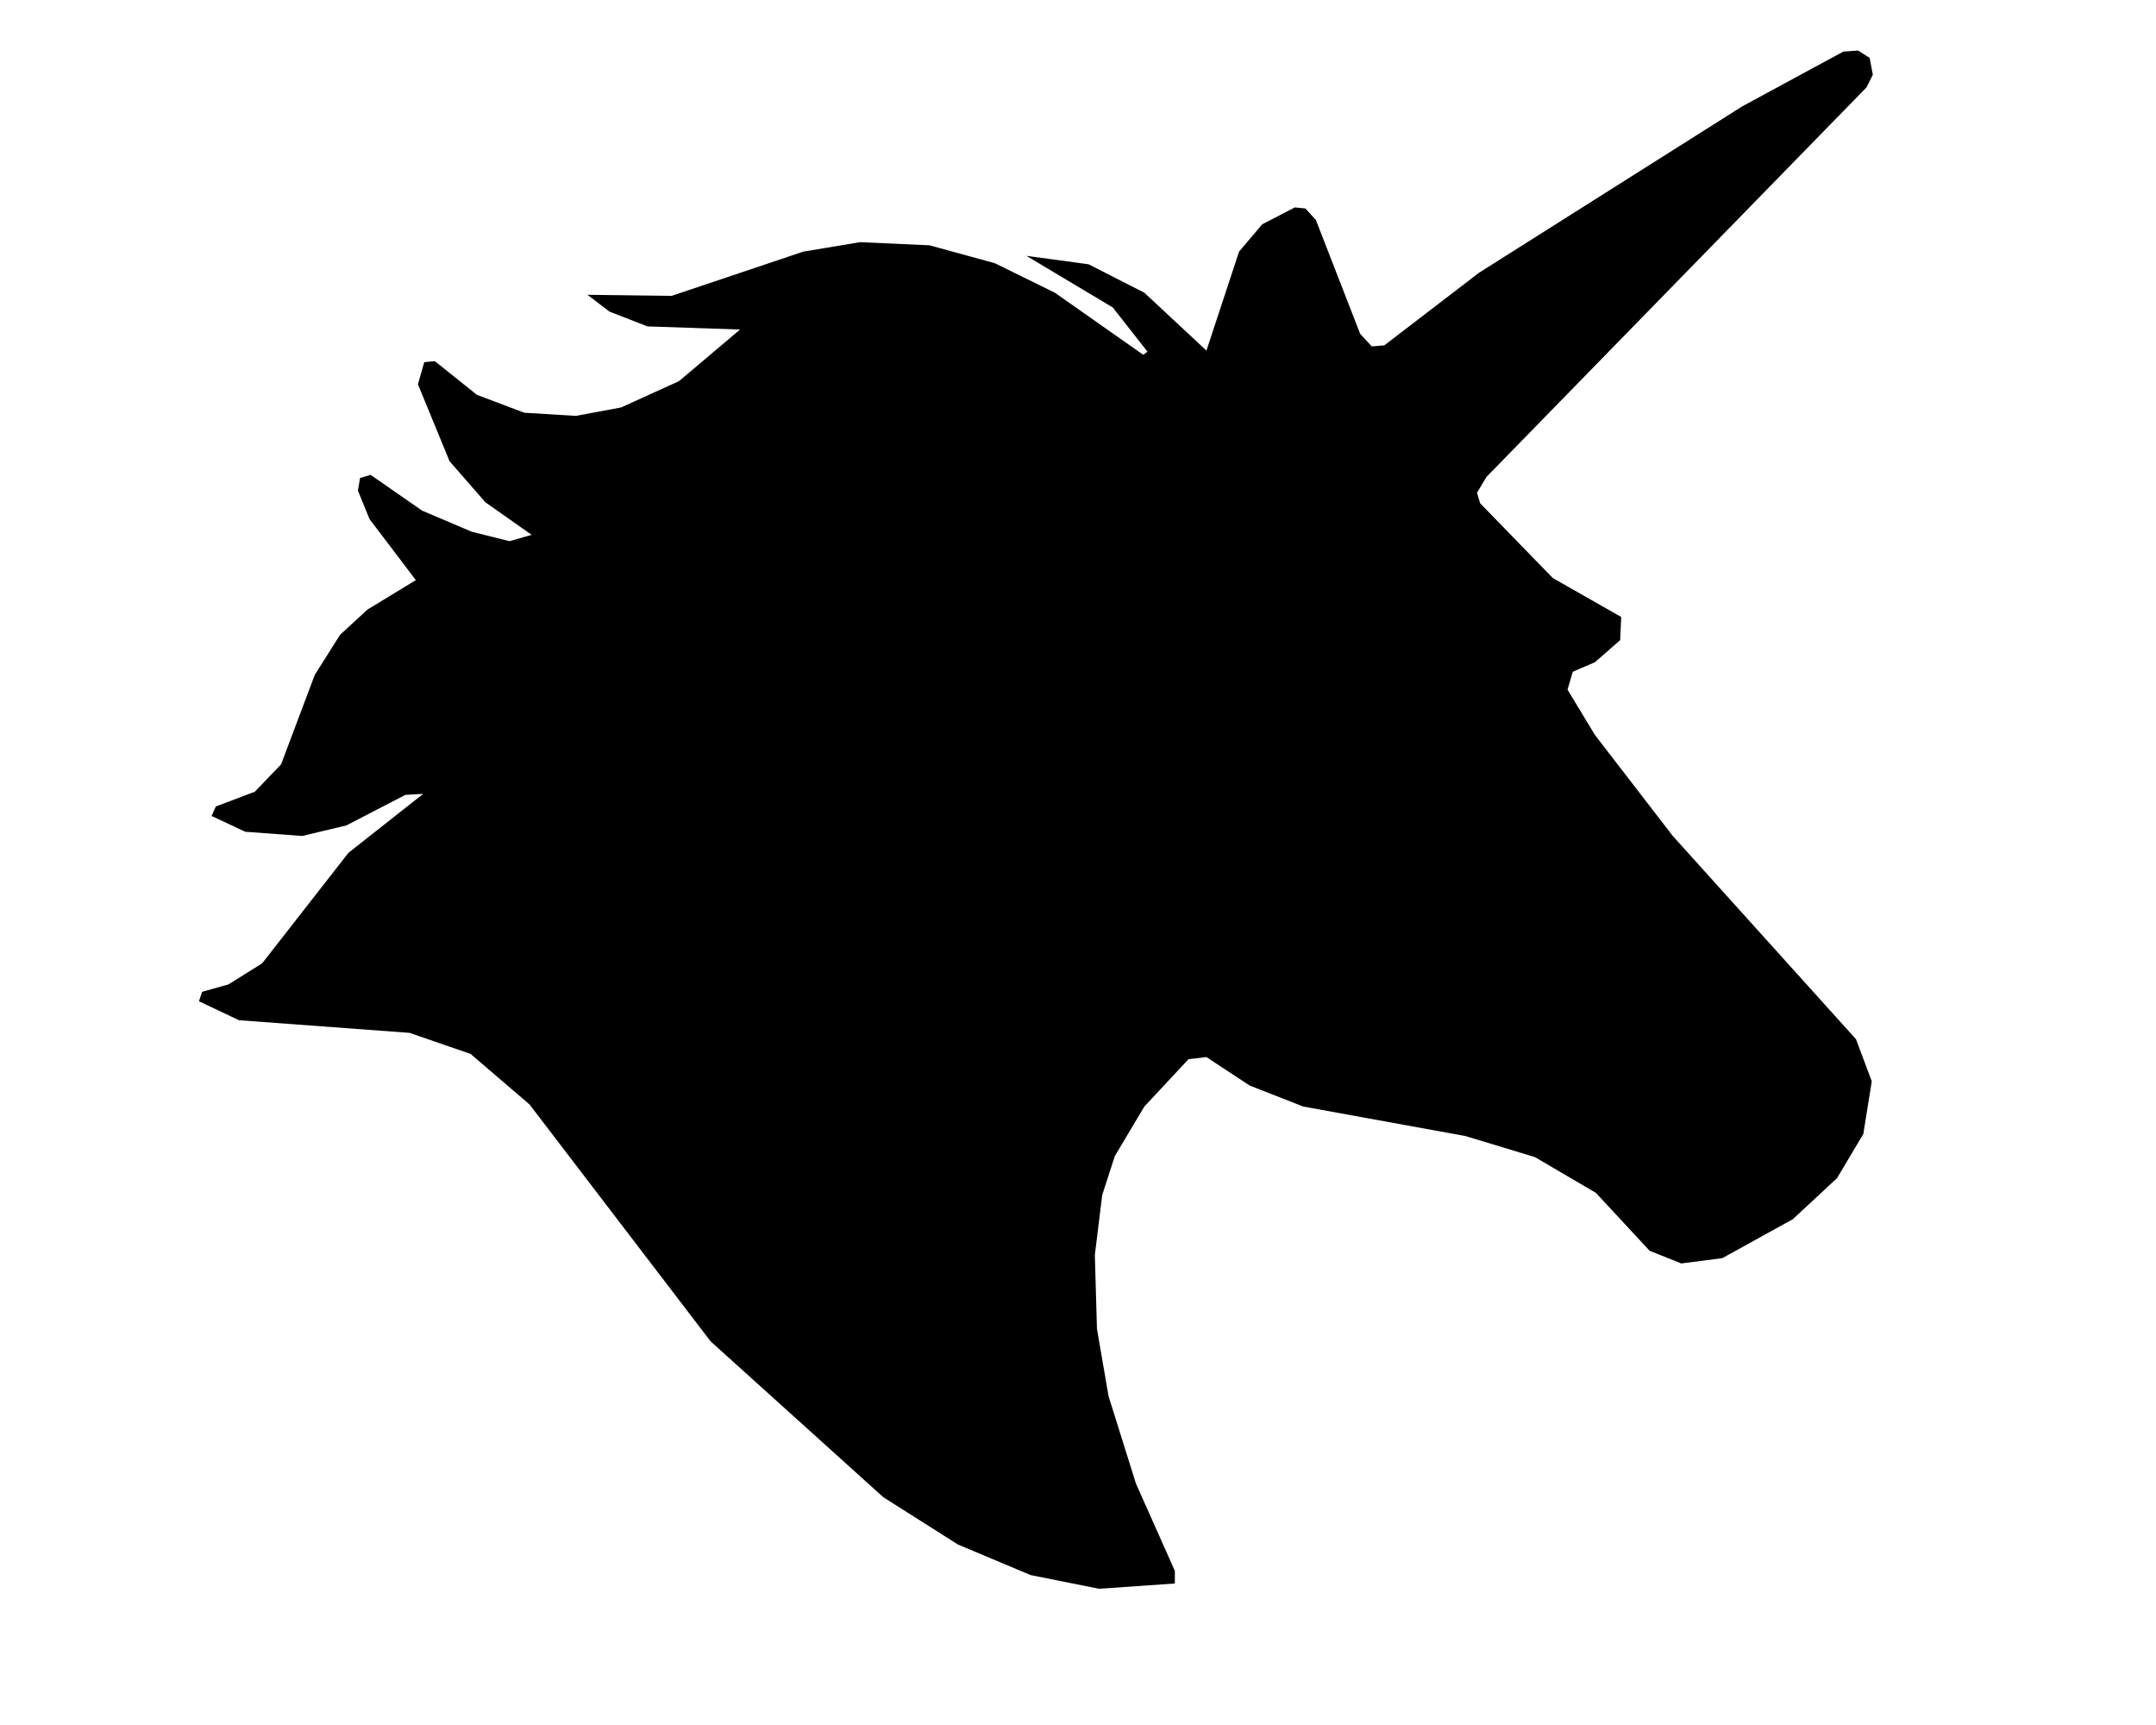 <svg xmlns="http://www.w3.org/2000/svg" viewBox="0 0 2048 1638" preserveAspectRatio="xMidYMid meet">
  <path d="M1776 55 L1765 48 L1751 49 L1655 101 L1405 259 L1315 328 L1303 329 L1292 317 L1250 209 L1240 198 L1230 197 L1199 213 L1177 239 L1146 333 L1087 278 L1034 251 L975 243 L1057 292 L1090 334 L1086 337 L1002 278 L945 250 L883 233 L817 230 L763 239 L638 281 L558 280 L579 296 L615 310 L703 313 L645 362 L590 387 L547 395 L498 392 L453 375 L413 343 L403 344 L397 365 L427 438 L461 477 L505 508 L484 514 L448 505 L401 485 L352 451 L342 454 L340 466 L351 493 L395 551 L349 579 L323 603 L299 641 L267 726 L242 752 L205 766 L201 775 L233 790 L287 794 L329 784 L385 755 L402 754 L331 810 L249 915 L217 935 L192 942 L189 951 L227 969 L389 981 L447 1001 L503 1049 L675 1274 L839 1422 L910 1467 L979 1496 L1044 1509 L1116 1504 L1116 1492 L1079 1409 L1053 1326 L1042 1262 L1040 1192 L1047 1135 L1059 1098 L1087 1051 L1129 1006 L1146 1004 L1187 1031 L1238 1051 L1392 1079 L1458 1099 L1516 1133 L1567 1188 L1597 1200 L1636 1195 L1703 1158 L1745 1119 L1770 1077 L1778 1027 L1763 987 L1589 794 L1515 698 L1489 655 L1494 638 L1515 629 L1539 608 L1540 586 L1475 549 L1406 478 L1403 468 L1412 453 L1773 83 L1779 71 Z" fill="#000"/>
</svg>
